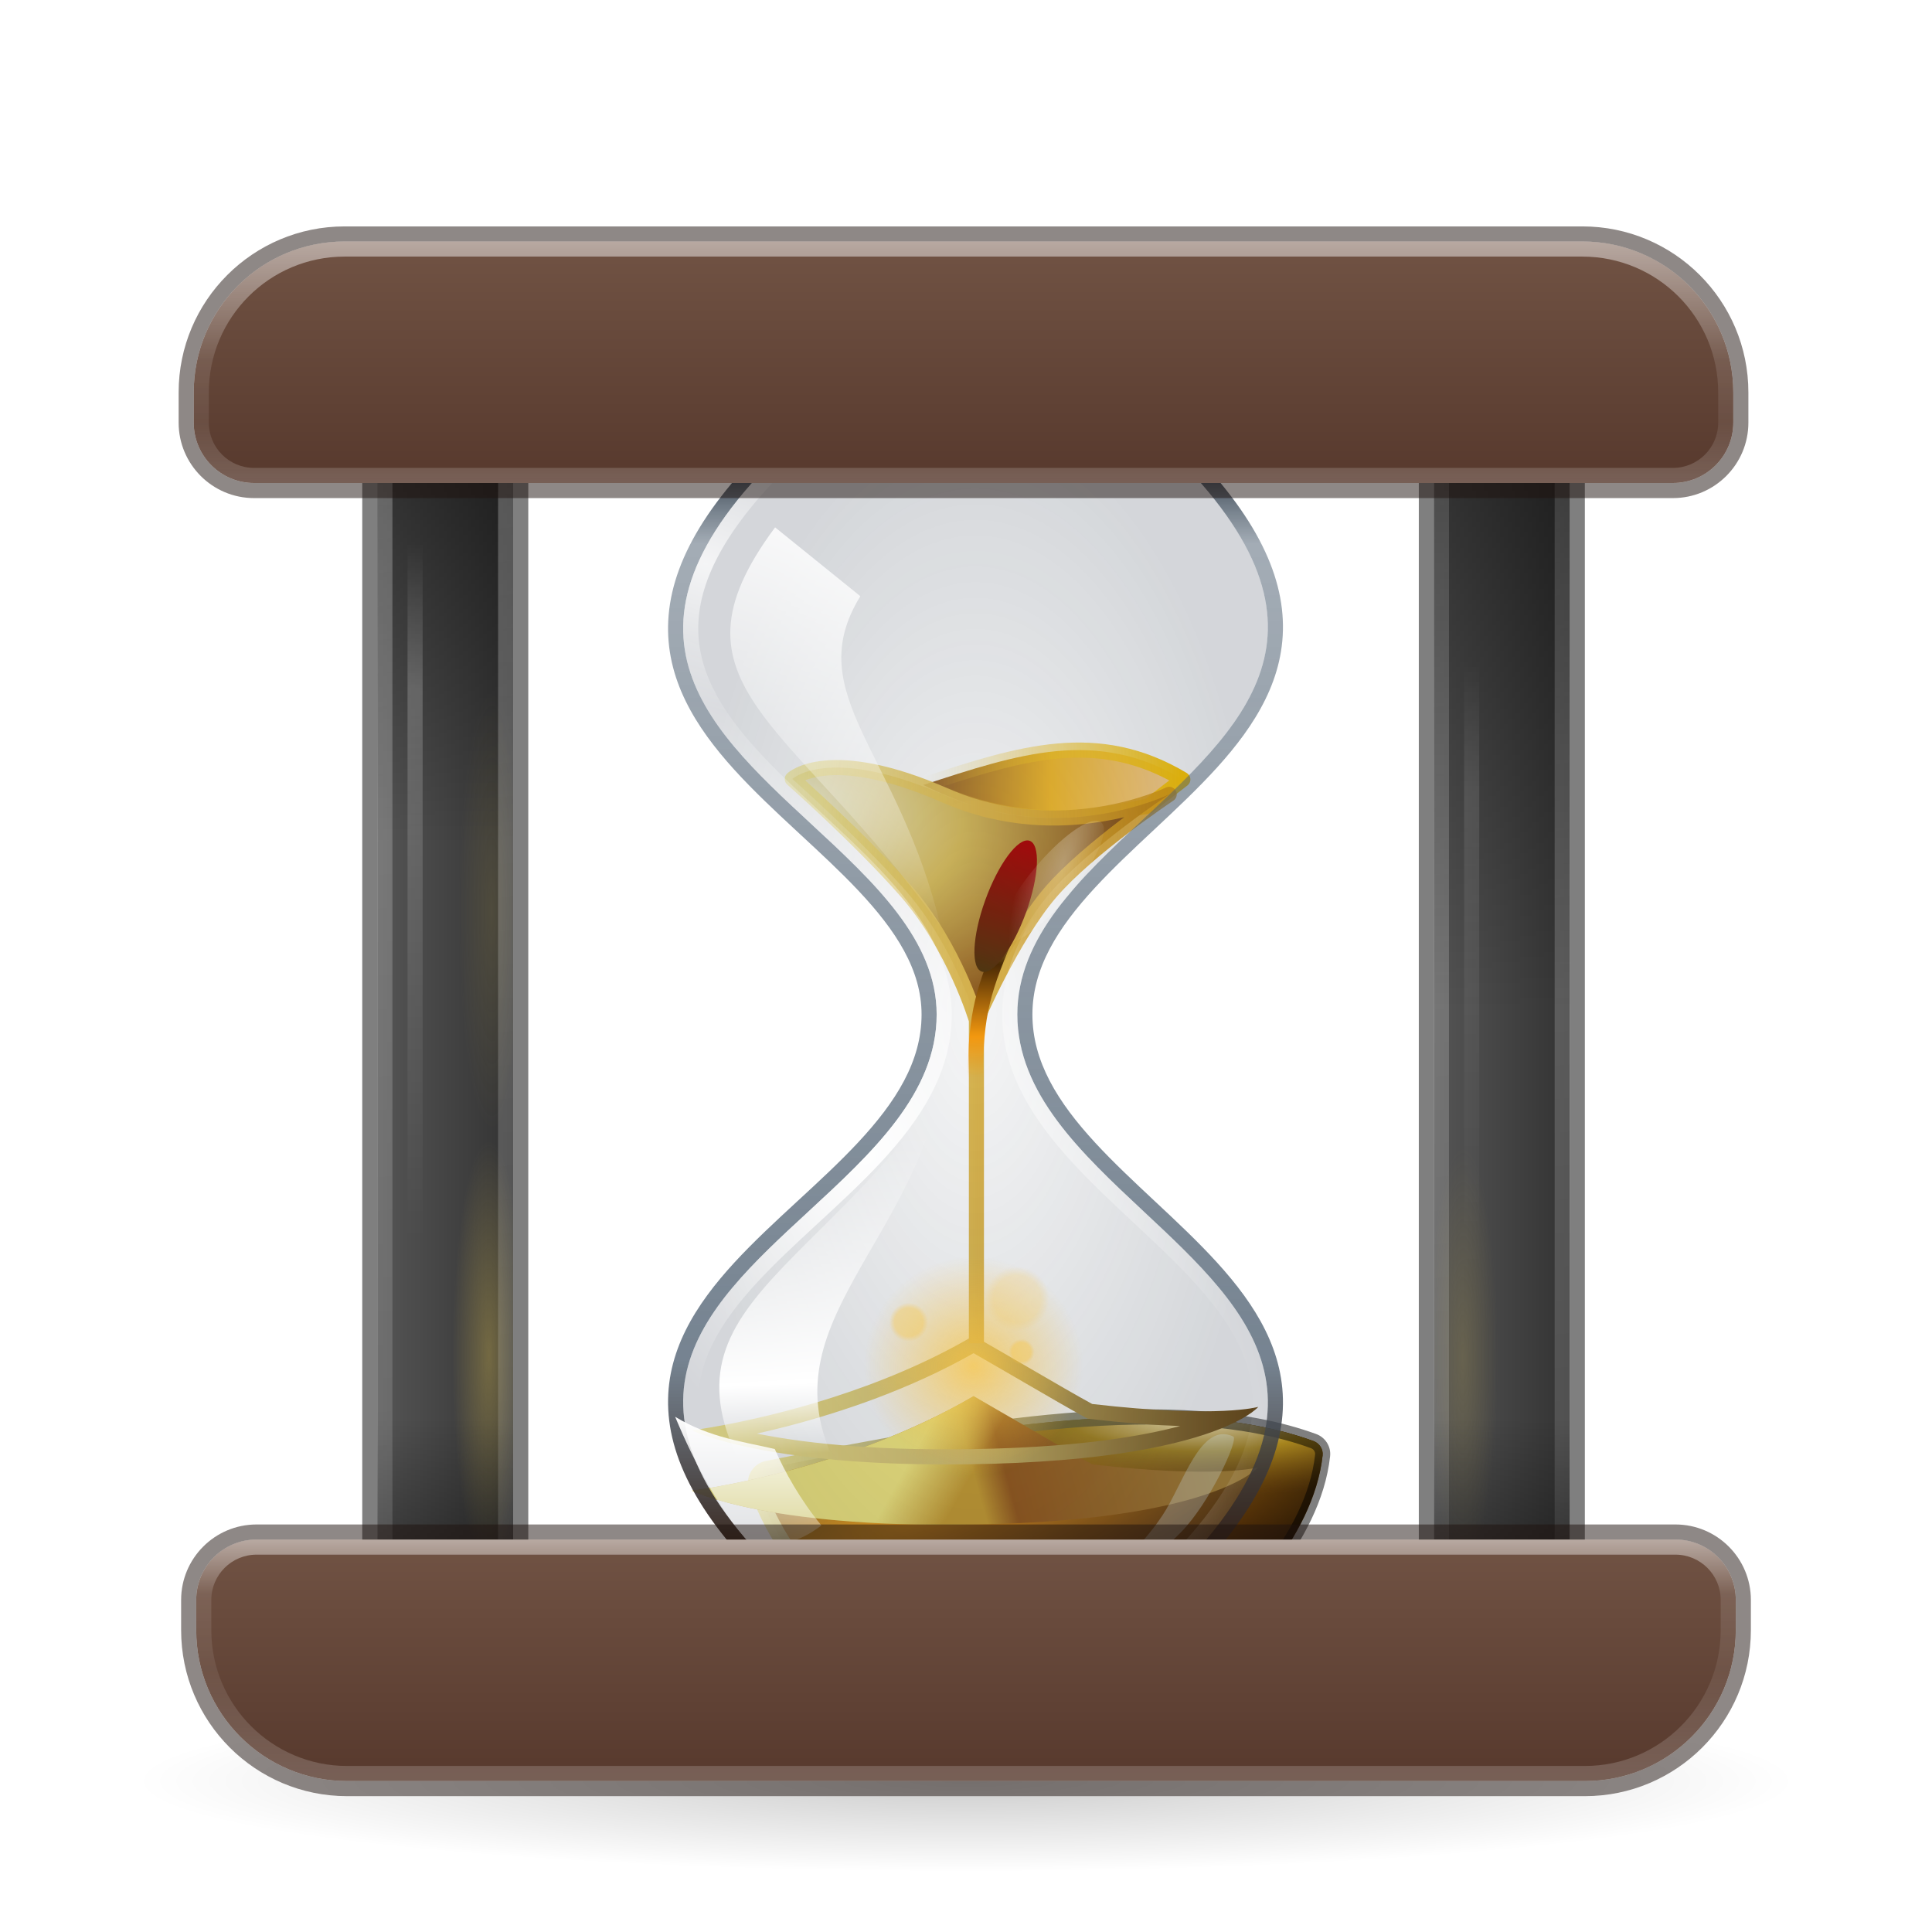 <svg width="128" height="128" viewBox="0 0 128 128" fill="none" xmlns="http://www.w3.org/2000/svg">
<g opacity="0.75" filter="url(#filter0_f_435_21)">
<path d="M72.47 99.349L77.082 101.84C88.15 87.311 76.621 86.066 66.936 72.366C69.703 83.99 79.849 88.971 72.47 99.349Z" fill="url(#paint0_linear_435_21)"/>
<path d="M74.874 41.304L80.569 39.233C83.5 49 76.159 47.702 66.475 61.401C69.242 49.777 76.5 49.5 74.874 41.304Z" fill="url(#paint1_linear_435_21)"/>
</g>
<g filter="url(#filter1_i_435_21)">
<path d="M83.024 92.476C74.018 89.198 60.45 91.533 46.841 94.281C46.267 94.397 45.913 94.981 46.109 95.533C47.347 99.015 49.407 101.563 52.254 104.333C53.796 105.834 54.094 105.889 54.748 106.158C54.876 106.211 55.013 106.24 55.152 106.24H74.568C74.783 106.24 74.993 106.172 75.163 106.041C77.841 103.982 83.019 98.993 83.626 93.427C83.672 93.008 83.419 92.62 83.024 92.476Z" fill="url(#paint2_radial_435_21)"/>
<path d="M83.024 92.476C74.018 89.198 60.45 91.533 46.841 94.281C46.267 94.397 45.913 94.981 46.109 95.533C47.347 99.015 49.407 101.563 52.254 104.333C53.796 105.834 54.094 105.889 54.748 106.158C54.876 106.211 55.013 106.24 55.152 106.24H74.568C74.783 106.24 74.993 106.172 75.163 106.041C77.841 103.982 83.019 98.993 83.626 93.427C83.672 93.008 83.419 92.62 83.024 92.476Z" fill="url(#paint3_radial_435_21)"/>
<path d="M83.024 92.476C74.018 89.198 60.45 91.533 46.841 94.281C46.267 94.397 45.913 94.981 46.109 95.533C47.347 99.015 49.407 101.563 52.254 104.333C53.796 105.834 54.094 105.889 54.748 106.158C54.876 106.211 55.013 106.24 55.152 106.24H74.568C74.783 106.24 74.993 106.172 75.163 106.041C77.841 103.982 83.019 98.993 83.626 93.427C83.672 93.008 83.419 92.62 83.024 92.476Z" fill="url(#paint4_radial_435_21)"/>
</g>
<g filter="url(#filter2_i_435_21)">
<path fill-rule="evenodd" clip-rule="evenodd" d="M66.7 91.617C60.513 92.132 53.744 93.397 46.94 94.771C46.645 94.831 46.492 95.118 46.58 95.366C47.781 98.744 49.78 101.228 52.603 103.975C53.37 104.722 53.803 105.084 54.113 105.293C54.368 105.465 54.54 105.534 54.801 105.64C54.844 105.657 54.889 105.675 54.938 105.695C55.011 105.726 55.084 105.74 55.152 105.74H74.568C74.677 105.74 74.778 105.705 74.858 105.644C76.171 104.635 78.102 102.902 79.776 100.743C81.453 98.578 82.84 96.026 83.129 93.373C83.148 93.192 83.041 93.014 82.853 92.945C78.451 91.344 72.894 91.102 66.7 91.617ZM66.617 90.621C72.861 90.101 78.591 90.33 83.195 92.006C83.798 92.225 84.195 92.824 84.123 93.481C83.805 96.394 82.299 99.119 80.566 101.355C78.829 103.597 76.832 105.388 75.468 106.437C75.207 106.638 74.889 106.74 74.568 106.74H55.152C54.943 106.74 54.741 106.696 54.558 106.62C54.517 106.603 54.475 106.587 54.434 106.57C54.167 106.463 53.901 106.356 53.555 106.123C53.167 105.861 52.681 105.446 51.905 104.692C49.034 101.897 46.913 99.286 45.638 95.701C45.334 94.844 45.888 93.963 46.742 93.791C53.546 92.417 60.366 91.141 66.617 90.621Z" fill="url(#paint5_linear_435_21)"/>
<path fill-rule="evenodd" clip-rule="evenodd" d="M66.7 91.617C60.513 92.132 53.744 93.397 46.94 94.771C46.645 94.831 46.492 95.118 46.58 95.366C47.781 98.744 49.78 101.228 52.603 103.975C53.37 104.722 53.803 105.084 54.113 105.293C54.368 105.465 54.54 105.534 54.801 105.64C54.844 105.657 54.889 105.675 54.938 105.695C55.011 105.726 55.084 105.74 55.152 105.74H74.568C74.677 105.74 74.778 105.705 74.858 105.644C76.171 104.635 78.102 102.902 79.776 100.743C81.453 98.578 82.84 96.026 83.129 93.373C83.148 93.192 83.041 93.014 82.853 92.945C78.451 91.344 72.894 91.102 66.7 91.617ZM66.617 90.621C72.861 90.101 78.591 90.33 83.195 92.006C83.798 92.225 84.195 92.824 84.123 93.481C83.805 96.394 82.299 99.119 80.566 101.355C78.829 103.597 76.832 105.388 75.468 106.437C75.207 106.638 74.889 106.74 74.568 106.74H55.152C54.943 106.74 54.741 106.696 54.558 106.62C54.517 106.603 54.475 106.587 54.434 106.57C54.167 106.463 53.901 106.356 53.555 106.123C53.167 105.861 52.681 105.446 51.905 104.692C49.034 101.897 46.913 99.286 45.638 95.701C45.334 94.844 45.888 93.963 46.742 93.791C53.546 92.417 60.366 91.141 66.617 90.621Z" fill="url(#paint6_linear_435_21)"/>
</g>
<g filter="url(#filter3_d_435_21)">
<path d="M64.5 88.5C56 93.5 45.845 94.761 45.845 94.761C45.845 94.761 51.082 97.407 65.832 96.976C80.582 96.545 83.366 93.209 83.366 93.209C83.366 93.209 80.713 93.984 72.361 93.018C70.5 92 68 90.5 64.5 88.5Z" fill="url(#paint7_linear_435_21)"/>
<path d="M64.5 88.5C56 93.5 45.845 94.761 45.845 94.761C45.845 94.761 51.082 97.407 65.832 96.976C80.582 96.545 83.366 93.209 83.366 93.209C83.366 93.209 80.713 93.984 72.361 93.018C70.5 92 68 90.5 64.5 88.5Z" fill="url(#paint8_linear_435_21)"/>
</g>
<path fill-rule="evenodd" clip-rule="evenodd" d="M72.361 93.018C71.288 92.431 70.003 91.684 68.436 90.773C67.285 90.104 65.982 89.347 64.5 88.5C58.323 92.134 51.272 93.792 47.879 94.428C46.603 94.666 45.845 94.761 45.845 94.761C45.845 94.761 46.45 95.067 47.83 95.454C50.507 96.205 56.098 97.261 65.832 96.976C74.535 96.722 79.073 95.456 81.33 94.461C82.898 93.77 83.366 93.209 83.366 93.209C83.366 93.209 82.728 93.396 81.092 93.472C79.392 93.551 76.617 93.51 72.361 93.018ZM78.189 94.479C76.626 94.428 74.669 94.292 72.246 94.011L72.052 93.989L71.881 93.895C70.8 93.304 69.495 92.545 67.915 91.627C66.896 91.035 65.763 90.376 64.502 89.653C60.283 92.048 55.747 93.557 52.237 94.473C51.493 94.667 50.793 94.835 50.151 94.98C50.263 95.003 50.378 95.025 50.496 95.048C53.568 95.64 58.49 96.19 65.803 95.976C71.702 95.804 75.626 95.163 78.189 94.479Z" fill="url(#paint9_linear_435_21)"/>
<path d="M78.368 51.641C72.657 48.219 67.494 49.939 61.172 52.007C67.778 55.3 72.636 54.056 76.092 53.397L78.368 51.641Z" fill="url(#paint10_linear_435_21)"/>
<path fill-rule="evenodd" clip-rule="evenodd" d="M62.533 52.089C68.023 54.467 72.19 53.651 75.365 53.029C75.54 52.995 75.712 52.961 75.881 52.928L77.467 51.705C72.582 49.097 68.077 50.294 62.533 52.089ZM61.209 51.469C67.412 49.439 72.751 47.693 78.625 51.212C78.767 51.297 78.858 51.446 78.867 51.611C78.877 51.776 78.805 51.936 78.674 52.037L76.397 53.793C76.335 53.841 76.263 53.874 76.185 53.888C75.979 53.928 75.766 53.969 75.548 54.012C72.123 54.684 67.314 55.627 60.949 52.454C60.768 52.364 60.659 52.172 60.674 51.97C60.689 51.768 60.824 51.594 61.017 51.531C61.081 51.511 61.145 51.49 61.209 51.469Z" fill="url(#paint11_linear_435_21)"/>
<path d="M62.641 52.71C54.923 49.321 52.491 51.609 52.491 51.609C52.491 51.609 56.994 55.581 60.021 59.032C63.23 62.691 64.69 67.59 64.69 67.59C64.69 67.59 67.063 62.077 69.596 59.128C72.133 56.172 77.463 52.626 77.463 52.626C77.463 52.626 70.36 56.099 62.641 52.71Z" fill="url(#paint12_radial_435_21)"/>
<path fill-rule="evenodd" clip-rule="evenodd" d="M52.491 51.609L52.16 51.984C52.055 51.891 51.993 51.758 51.991 51.617C51.989 51.476 52.046 51.341 52.148 51.245L52.491 51.609ZM74.479 54.143C74.032 54.249 73.546 54.348 73.027 54.432C70.221 54.888 66.412 54.911 62.44 53.167C58.634 51.496 56.183 51.248 54.718 51.386C54.091 51.445 53.642 51.576 53.34 51.698C53.413 51.764 53.492 51.836 53.578 51.913C54.049 52.342 54.709 52.948 55.464 53.663C56.972 55.091 58.868 56.96 60.397 58.703C62.046 60.583 63.237 62.77 64.014 64.476C64.324 65.156 64.569 65.763 64.752 66.247C65.008 65.704 65.349 65.005 65.75 64.234C66.663 62.481 67.911 60.323 69.216 58.802C70.522 57.282 72.525 55.63 74.178 54.371C74.279 54.294 74.38 54.218 74.479 54.143ZM65.19 67.695V89H64.19V67.666C64.18 67.632 64.165 67.586 64.146 67.528C64.101 67.391 64.034 67.191 63.942 66.938C63.759 66.432 63.481 65.718 63.104 64.891C62.349 63.232 61.205 61.141 59.645 59.362C58.147 57.654 56.277 55.81 54.777 54.389C54.028 53.68 53.373 53.078 52.906 52.654C52.672 52.441 52.485 52.274 52.357 52.159C52.293 52.102 52.243 52.058 52.21 52.028L52.172 51.995L52.16 51.984L52.491 51.609C52.148 51.245 52.149 51.244 52.149 51.244L52.15 51.243L52.152 51.241L52.157 51.237L52.169 51.226C52.179 51.218 52.191 51.207 52.206 51.195C52.235 51.171 52.276 51.141 52.328 51.105C52.431 51.034 52.581 50.944 52.781 50.851C53.183 50.664 53.783 50.47 54.624 50.391C56.306 50.232 58.93 50.534 62.842 52.252C66.589 53.897 70.191 53.879 72.867 53.445C74.204 53.228 75.304 52.908 76.069 52.643C76.451 52.511 76.748 52.392 76.948 52.308C77.049 52.266 77.124 52.232 77.174 52.209C77.199 52.198 77.217 52.189 77.229 52.184L77.241 52.178L77.243 52.177C77.48 52.061 77.766 52.149 77.897 52.377C78.028 52.606 77.959 52.897 77.74 53.042L77.737 53.044L77.726 53.052L77.682 53.081C77.643 53.108 77.585 53.147 77.511 53.197C77.362 53.299 77.146 53.448 76.878 53.636C76.343 54.011 75.602 54.543 74.784 55.166C73.138 56.419 71.207 58.018 69.975 59.454C68.748 60.883 67.543 62.956 66.637 64.696C66.186 65.561 65.814 66.336 65.554 66.894C65.424 67.172 65.323 67.397 65.254 67.551C65.228 67.609 65.207 67.657 65.19 67.695Z" fill="url(#paint13_linear_435_21)"/>
<g filter="url(#filter4_f_435_21)">
<path fill-rule="evenodd" clip-rule="evenodd" d="M64.605 66.266C64.962 64.765 65.555 63.277 66.479 61.197L67.393 61.604C66.472 63.676 65.912 65.093 65.578 66.498C65.245 67.897 65.13 69.306 65.13 71.364H64.13C64.13 69.269 64.246 67.773 64.605 66.266Z" fill="url(#paint14_linear_435_21)"/>
</g>
<g filter="url(#filter5_f_435_21)">
<path d="M67.985 60.434C67.12 62.831 65.812 64.597 65.063 64.378C64.314 64.159 64.409 62.038 65.274 59.642C66.139 57.245 67.447 55.479 68.195 55.698C68.944 55.917 68.85 58.037 67.985 60.434Z" fill="url(#paint15_linear_435_21)"/>
</g>
<g filter="url(#filter6_i_435_21)">
<path d="M67.4 67.212C67.4 53.389 97.766 48.387 76.357 28.748C75.685 28.131 74.72 27.776 73.748 27.776H55.688C54.728 27.776 53.774 28.123 53.103 28.727C31.228 48.383 62.056 53.796 62.056 67.212C62.056 81.229 31.228 86.042 53.103 105.698C53.774 106.301 54.728 106.649 55.688 106.649H73.748C74.72 106.649 75.685 106.293 76.357 105.676C97.766 86.038 67.4 81.223 67.4 67.212Z" fill="url(#paint16_radial_435_21)"/>
</g>
<path fill-rule="evenodd" clip-rule="evenodd" d="M72.545 58.811C70.08 61.48 68.4 64.145 68.4 67.212C68.4 70.33 70.084 73.02 72.546 75.694C73.755 77.007 75.114 78.277 76.502 79.575L76.562 79.631C77.96 80.938 79.386 82.274 80.647 83.662C83.158 86.425 85.172 89.562 84.988 93.399C84.806 97.222 82.46 101.435 77.033 106.413C76.161 107.214 74.949 107.649 73.748 107.649H55.688C54.502 107.649 53.304 107.223 52.434 106.442C46.894 101.463 44.482 97.246 44.275 93.417C44.067 89.57 46.101 86.428 48.64 83.664C49.916 82.275 51.361 80.939 52.778 79.631L52.857 79.558C54.258 78.266 55.63 77 56.85 75.692C59.35 73.015 61.056 70.326 61.056 67.212C61.056 64.259 59.363 61.649 56.854 58.989C55.686 57.751 54.381 56.542 53.043 55.303C52.954 55.221 52.865 55.138 52.776 55.055C51.357 53.74 49.912 52.389 48.636 50.981C46.094 48.176 44.067 44.98 44.275 41.092C44.482 37.219 46.889 32.965 52.434 27.983C53.304 27.201 54.502 26.776 55.688 26.776H73.748C74.949 26.776 76.161 27.211 77.033 28.011C82.461 32.99 84.806 37.216 84.988 41.052C85.171 44.902 83.16 48.056 80.649 50.832C79.388 52.226 77.961 53.566 76.563 54.876L76.445 54.986C75.076 56.267 73.737 57.52 72.545 58.811ZM75.75 54.266C71.584 58.166 67.4 62.082 67.4 67.212C67.4 72.436 71.621 76.381 75.806 80.293C82.846 86.874 89.784 93.36 76.357 105.676C75.685 106.293 74.72 106.649 73.748 106.649H55.688C54.728 106.649 53.774 106.301 53.103 105.698C39.373 93.36 46.407 86.87 53.548 80.281C57.783 76.374 62.056 72.431 62.056 67.212C62.056 62.289 57.905 58.443 53.729 54.575C46.528 47.904 39.256 41.169 53.103 28.727C53.774 28.123 54.728 27.776 55.688 27.776H73.748C74.72 27.776 75.685 28.131 76.357 28.748C89.82 41.097 82.809 47.659 75.75 54.266Z" fill="url(#paint17_linear_435_21)"/>
<path fill-rule="evenodd" clip-rule="evenodd" d="M82.991 41.147C82.845 38.09 80.958 34.325 75.681 29.485L76.354 28.752L75.681 29.485C75.209 29.052 74.492 28.776 73.748 28.776H55.688C54.954 28.776 54.244 29.046 53.771 29.47C48.379 34.316 46.437 38.11 46.272 41.199C46.108 44.274 47.687 46.955 50.118 49.638C51.328 50.973 52.711 52.268 54.136 53.589C54.228 53.675 54.322 53.761 54.415 53.847C55.74 55.075 57.092 56.327 58.309 57.617C60.896 60.359 63.056 63.457 63.056 67.212C63.056 71.106 60.91 74.275 58.312 77.057C57.04 78.42 55.62 79.73 54.237 81.005L54.134 81.101C52.707 82.418 51.324 83.699 50.113 85.017C47.68 87.665 46.108 90.288 46.272 93.309C46.437 96.349 48.375 100.105 53.771 104.954C54.244 105.379 54.954 105.649 55.688 105.649H73.748C74.492 105.649 75.209 105.373 75.681 104.939C80.959 100.098 82.845 96.346 82.991 93.304C83.135 90.278 81.571 87.653 79.167 85.007C77.97 83.689 76.604 82.408 75.196 81.092L75.111 81.012C73.741 79.732 72.335 78.417 71.075 77.049C68.513 74.266 66.4 71.1 66.4 67.212C66.4 63.368 68.516 60.224 71.076 57.454C72.319 56.108 73.704 54.811 75.056 53.546L75.196 53.415C76.603 52.098 77.969 50.813 79.165 49.49C81.569 46.833 83.135 44.19 82.991 41.147ZM75.75 54.266C71.584 58.166 67.4 62.082 67.4 67.212C67.4 72.436 71.621 76.381 75.806 80.293C82.846 86.874 89.784 93.36 76.357 105.676C75.685 106.293 74.72 106.649 73.748 106.649H55.688C54.728 106.649 53.774 106.301 53.103 105.698C39.373 93.36 46.407 86.87 53.547 80.281C57.783 76.374 62.056 72.431 62.056 67.212C62.056 62.289 57.905 58.443 53.729 54.575C46.527 47.904 39.256 41.169 53.103 28.727C53.774 28.123 54.728 27.776 55.688 27.776H73.748C74.72 27.776 75.685 28.131 76.357 28.748C89.82 41.097 82.809 47.659 75.75 54.266Z" fill="url(#paint18_radial_435_21)"/>
<path fill-rule="evenodd" clip-rule="evenodd" d="M82.991 41.147C82.845 38.09 80.958 34.325 75.681 29.485L76.354 28.752L75.681 29.485C75.209 29.052 74.492 28.776 73.748 28.776H55.688C54.954 28.776 54.244 29.046 53.771 29.47C48.379 34.316 46.437 38.11 46.272 41.199C46.108 44.274 47.687 46.955 50.118 49.638C51.328 50.973 52.711 52.268 54.136 53.589C54.228 53.675 54.322 53.761 54.415 53.847C55.74 55.075 57.092 56.327 58.309 57.617C60.896 60.359 63.056 63.457 63.056 67.212C63.056 71.106 60.91 74.275 58.312 77.057C57.04 78.42 55.62 79.73 54.237 81.005L54.134 81.101C52.707 82.418 51.324 83.699 50.113 85.017C47.68 87.665 46.108 90.288 46.272 93.309C46.437 96.349 48.375 100.105 53.771 104.954C54.244 105.379 54.954 105.649 55.688 105.649H73.748C74.492 105.649 75.209 105.373 75.681 104.939C80.959 100.098 82.845 96.346 82.991 93.304C83.135 90.278 81.571 87.653 79.167 85.007C77.97 83.689 76.604 82.408 75.196 81.092L75.111 81.012C73.741 79.732 72.335 78.417 71.075 77.049C68.513 74.266 66.4 71.1 66.4 67.212C66.4 63.368 68.516 60.224 71.076 57.454C72.319 56.108 73.704 54.811 75.056 53.546L75.196 53.415C76.603 52.098 77.969 50.813 79.165 49.49C81.569 46.833 83.135 44.19 82.991 41.147ZM75.75 54.266C71.584 58.166 67.4 62.082 67.4 67.212C67.4 72.436 71.621 76.381 75.806 80.293C82.846 86.874 89.784 93.36 76.357 105.676C75.685 106.293 74.72 106.649 73.748 106.649H55.688C54.728 106.649 53.774 106.301 53.103 105.698C39.373 93.36 46.407 86.87 53.547 80.281C57.783 76.374 62.056 72.431 62.056 67.212C62.056 62.289 57.905 58.443 53.729 54.575C46.527 47.904 39.256 41.169 53.103 28.727C53.774 28.123 54.728 27.776 55.688 27.776H73.748C74.72 27.776 75.685 28.131 76.357 28.748C89.82 41.097 82.809 47.659 75.75 54.266Z" fill="url(#paint19_radial_435_21)"/>
<path d="M57 39.5L51.353 34.939C43.5 45.5 52.639 47.702 62.324 61.401C59.557 49.777 53 46 57 39.5Z" fill="url(#paint20_linear_435_21)"/>
<path d="M56.79 99.349L52.178 101.84C41.11 87.311 52.639 86.065 62.324 72.366C59.557 83.99 49.411 88.971 56.79 99.349Z" fill="url(#paint21_linear_435_21)"/>
<g filter="url(#filter7_f_435_21)">
<path d="M78.253 101.504C76.365 103.434 73.455 105.426 73.124 105.164C72.794 104.902 75.415 102.815 77.009 100.41C78.409 98.298 79.537 94.145 81.719 95.177C82.049 95.439 80.141 99.573 78.253 101.504Z" fill="#CDE8FD" fill-opacity="0.25"/>
</g>
<g filter="url(#filter8_f_435_21)">
<path d="M51.332 96.003C49.338 95.525 47.066 95.279 44.731 93.866C46.014 96.953 47.731 100.172 49.708 102.274C51.481 102.501 52.821 102.274 54.422 101.066C53.027 99.375 51.986 97.505 51.332 96.003Z" fill="url(#paint22_linear_435_21)"/>
</g>
<g filter="url(#filter9_f_435_21)">
<path d="M70.862 59.236C69.06 61.435 67.06 62.86 66.395 62.418C65.729 61.977 66.651 59.836 68.453 57.636C70.255 55.437 72.255 54.013 72.921 54.454C73.586 54.896 72.664 57.037 70.862 59.236Z" fill="url(#paint23_radial_435_21)" fill-opacity="0.3"/>
</g>
<path d="M73 90.5C73 95.194 69.194 99 64.5 99C59.806 99 56 95.194 56 90.5C56 85.806 59.806 82 64.5 82C69.194 82 73 85.806 73 90.5Z" fill="url(#paint24_radial_435_21)"/>
<path opacity="0.5" d="M61.704 87.595C61.704 88.423 61.032 89.095 60.204 89.095C59.375 89.095 58.704 88.423 58.704 87.595C58.704 86.766 59.375 86.095 60.204 86.095C61.032 86.095 61.704 86.766 61.704 87.595Z" fill="url(#paint25_radial_435_21)"/>
<path opacity="0.5" d="M68.678 89.569C68.678 90.122 68.23 90.569 67.678 90.569C67.126 90.569 66.678 90.122 66.678 89.569C66.678 89.017 67.126 88.569 67.678 88.569C68.23 88.569 68.678 89.017 68.678 89.569Z" fill="url(#paint26_radial_435_21)"/>
<path opacity="0.25" d="M69.889 86.051C69.889 87.431 68.77 88.551 67.389 88.551C66.008 88.551 64.889 87.431 64.889 86.051C64.889 84.67 66.008 83.551 67.389 83.551C68.77 83.551 69.889 84.67 69.889 86.051Z" fill="url(#paint27_radial_435_21)"/>
<path opacity="0.2" d="M119 118C118.998 119.591 113.202 121.117 102.888 122.242C92.573 123.367 78.585 123.999 64 123.999C49.415 123.999 35.427 123.367 25.112 122.242C14.798 121.117 9.002 119.591 9 118C8.999 117.212 10.421 116.432 13.184 115.704C15.947 114.975 19.998 114.314 25.106 113.757C30.213 113.199 36.277 112.757 42.95 112.456C49.624 112.154 56.776 111.999 64 111.999C71.224 111.999 78.376 112.154 85.05 112.456C91.723 112.757 97.787 113.199 102.894 113.757C108.002 114.314 112.053 114.975 114.816 115.704C117.58 116.432 119.001 117.212 119 118Z" fill="url(#paint28_radial_435_21)"/>
<path d="M34 32H25V102H34V32Z" fill="url(#paint29_linear_435_21)"/>
<path d="M34 32H25V102H34V32Z" fill="url(#paint30_radial_435_21)" fill-opacity="0.4"/>
<path d="M34 32H25V102H34V32Z" fill="url(#paint31_radial_435_21)" fill-opacity="0.15"/>
<path fill-rule="evenodd" clip-rule="evenodd" d="M35 31H24V103H35V31ZM34 32V102H25V32H34Z" fill="black" fill-opacity="0.5"/>
<path d="M34 32H25V56H34V32Z" fill="url(#paint32_linear_435_21)"/>
<path d="M25 102H34V94H25V102Z" fill="url(#paint33_linear_435_21)"/>
<path opacity="0.2" fill-rule="evenodd" clip-rule="evenodd" d="M27 82L27 36H28L28 82H27Z" fill="url(#paint34_linear_435_21)"/>
<path opacity="0.25" fill-rule="evenodd" clip-rule="evenodd" d="M33 32H26V102H33V32ZM25 31V103H34V31H25Z" fill="url(#paint35_linear_435_21)"/>
<path d="M104 32H95V102H104V32Z" fill="url(#paint36_linear_435_21)"/>
<path d="M104 32H95V102H104V32Z" fill="url(#paint37_radial_435_21)" fill-opacity="0.2"/>
<path fill-rule="evenodd" clip-rule="evenodd" d="M105 31H94V103H105V31ZM104 32V102H95V32H104Z" fill="black" fill-opacity="0.5"/>
<path opacity="0.25" fill-rule="evenodd" clip-rule="evenodd" d="M103 32H96V102H103V32ZM95 31V103H104V31H95Z" fill="url(#paint38_linear_435_21)"/>
<path d="M95 102H104V94H95V102Z" fill="url(#paint39_linear_435_21)"/>
<path d="M104 32H95V67H104V32Z" fill="url(#paint40_linear_435_21)"/>
<path opacity="0.1" fill-rule="evenodd" clip-rule="evenodd" d="M97 84L97 44L98 44L98 84L97 84Z" fill="url(#paint41_linear_435_21)"/>
<path d="M12.835 26C12.835 20.477 17.312 16 22.835 16H104.835C110.358 16 114.835 20.477 114.835 26V28C114.835 30.209 113.044 32 110.835 32H16.835C14.626 32 12.835 30.209 12.835 28V26Z" fill="url(#paint42_linear_435_21)"/>
<path fill-rule="evenodd" clip-rule="evenodd" d="M22.835 15H104.835C110.91 15 115.835 19.925 115.835 26V28C115.835 30.761 113.597 33 110.835 33H16.835C14.074 33 11.835 30.761 11.835 28V26C11.835 19.925 16.76 15 22.835 15ZM22.835 16C17.312 16 12.835 20.477 12.835 26V28C12.835 30.209 14.626 32 16.835 32H110.835C113.044 32 114.835 30.209 114.835 28V26C114.835 20.477 110.358 16 104.835 16H22.835Z" fill="#1F120E" fill-opacity="0.5"/>
<path opacity="0.5" fill-rule="evenodd" clip-rule="evenodd" d="M104.835 17H22.835C17.865 17 13.835 21.029 13.835 26V28C13.835 29.657 15.178 31 16.835 31H110.835C112.492 31 113.835 29.657 113.835 28V26C113.835 21.029 109.806 17 104.835 17ZM22.835 16C17.312 16 12.835 20.477 12.835 26V28C12.835 30.209 14.626 32 16.835 32H110.835C113.044 32 114.835 30.209 114.835 28V26C114.835 20.477 110.358 16 104.835 16H22.835Z" fill="url(#paint43_linear_435_21)"/>
<path d="M13 108C13 113.523 17.477 118 23 118H105C110.523 118 115 113.523 115 108V106C115 103.791 113.209 102 111 102H17C14.791 102 13 103.791 13 106V108Z" fill="url(#paint44_linear_435_21)"/>
<path fill-rule="evenodd" clip-rule="evenodd" d="M23 119H105C111.075 119 116 114.075 116 108V106C116 103.239 113.761 101 111 101H17C14.239 101 12 103.239 12 106V108C12 114.075 16.925 119 23 119ZM23 118C17.477 118 13 113.523 13 108V106C13 103.791 14.791 102 17 102H111C113.209 102 115 103.791 115 106V108C115 113.523 110.523 118 105 118H23Z" fill="#1F120E" fill-opacity="0.5"/>
<path opacity="0.5" fill-rule="evenodd" clip-rule="evenodd" d="M105 117H23C18.029 117 14 112.971 14 108V106C14 104.343 15.343 103 17 103H111C112.657 103 114 104.343 114 106V108C114 112.971 109.971 117 105 117ZM23 118C17.477 118 13 113.523 13 108V106C13 103.791 14.791 102 17 102H111C113.209 102 115 103.791 115 106V108C115 113.523 110.523 118 105 118H23Z" fill="url(#paint45_linear_435_21)"/>
<defs>
<filter id="filter0_f_435_21" x="63.475" y="36.233" width="21.131" height="68.607" filterUnits="userSpaceOnUse" color-interpolation-filters="sRGB">
<feFlood flood-opacity="0" result="BackgroundImageFix"/>
<feBlend mode="normal" in="SourceGraphic" in2="BackgroundImageFix" result="shape"/>
<feGaussianBlur stdDeviation="1.5" result="effect1_foregroundBlur_435_21"/>
</filter>
<filter id="filter1_i_435_21" x="46.055" y="90.874" width="41.577" height="18.366" filterUnits="userSpaceOnUse" color-interpolation-filters="sRGB">
<feFlood flood-opacity="0" result="BackgroundImageFix"/>
<feBlend mode="normal" in="SourceGraphic" in2="BackgroundImageFix" result="shape"/>
<feColorMatrix in="SourceAlpha" type="matrix" values="0 0 0 0 0 0 0 0 0 0 0 0 0 0 0 0 0 0 127 0" result="hardAlpha"/>
<feOffset dx="4" dy="3"/>
<feGaussianBlur stdDeviation="2"/>
<feComposite in2="hardAlpha" operator="arithmetic" k2="-1" k3="1"/>
<feColorMatrix type="matrix" values="0 0 0 0 0.863 0 0 0 0 0.668 0 0 0 0 0.291 0 0 0 1 0"/>
<feBlend mode="normal" in2="shape" result="effect1_innerShadow_435_21"/>
</filter>
<filter id="filter2_i_435_21" x="45.554" y="90.374" width="42.578" height="19.366" filterUnits="userSpaceOnUse" color-interpolation-filters="sRGB">
<feFlood flood-opacity="0" result="BackgroundImageFix"/>
<feBlend mode="normal" in="SourceGraphic" in2="BackgroundImageFix" result="shape"/>
<feColorMatrix in="SourceAlpha" type="matrix" values="0 0 0 0 0 0 0 0 0 0 0 0 0 0 0 0 0 0 127 0" result="hardAlpha"/>
<feOffset dx="4" dy="3"/>
<feGaussianBlur stdDeviation="2"/>
<feComposite in2="hardAlpha" operator="arithmetic" k2="-1" k3="1"/>
<feColorMatrix type="matrix" values="0 0 0 0 0.863 0 0 0 0 0.668 0 0 0 0 0.291 0 0 0 1 0"/>
<feBlend mode="normal" in2="shape" result="effect1_innerShadow_435_21"/>
</filter>
<filter id="filter3_d_435_21" x="41.845" y="88.5" width="45.521" height="16.523" filterUnits="userSpaceOnUse" color-interpolation-filters="sRGB">
<feFlood flood-opacity="0" result="BackgroundImageFix"/>
<feColorMatrix in="SourceAlpha" type="matrix" values="0 0 0 0 0 0 0 0 0 0 0 0 0 0 0 0 0 0 127 0" result="hardAlpha"/>
<feOffset dy="4"/>
<feGaussianBlur stdDeviation="2"/>
<feComposite in2="hardAlpha" operator="out"/>
<feColorMatrix type="matrix" values="0 0 0 0 0 0 0 0 0 0 0 0 0 0 0 0 0 0 0.25 0"/>
<feBlend mode="normal" in2="BackgroundImageFix" result="effect1_dropShadow_435_21"/>
<feBlend mode="normal" in="SourceGraphic" in2="effect1_dropShadow_435_21" result="shape"/>
</filter>
<filter id="filter4_f_435_21" x="63.13" y="60.197" width="5.263" height="12.166" filterUnits="userSpaceOnUse" color-interpolation-filters="sRGB">
<feFlood flood-opacity="0" result="BackgroundImageFix"/>
<feBlend mode="normal" in="SourceGraphic" in2="BackgroundImageFix" result="shape"/>
<feGaussianBlur stdDeviation="0.5" result="effect1_foregroundBlur_435_21"/>
</filter>
<filter id="filter5_f_435_21" x="60.558" y="51.68" width="12.143" height="16.716" filterUnits="userSpaceOnUse" color-interpolation-filters="sRGB">
<feFlood flood-opacity="0" result="BackgroundImageFix"/>
<feBlend mode="normal" in="SourceGraphic" in2="BackgroundImageFix" result="shape"/>
<feGaussianBlur stdDeviation="2" result="effect1_foregroundBlur_435_21"/>
</filter>
<filter id="filter6_i_435_21" x="45.26" y="27.776" width="38.739" height="78.873" filterUnits="userSpaceOnUse" color-interpolation-filters="sRGB">
<feFlood flood-opacity="0" result="BackgroundImageFix"/>
<feBlend mode="normal" in="SourceGraphic" in2="BackgroundImageFix" result="shape"/>
<feColorMatrix in="SourceAlpha" type="matrix" values="0 0 0 0 0 0 0 0 0 0 0 0 0 0 0 0 0 0 127 0" result="hardAlpha"/>
<feOffset/>
<feGaussianBlur stdDeviation="2"/>
<feComposite in2="hardAlpha" operator="arithmetic" k2="-1" k3="1"/>
<feColorMatrix type="matrix" values="0 0 0 0 0.282 0 0 0 0 0.353 0 0 0 0 0.424 0 0 0 1 0"/>
<feBlend mode="normal" in2="shape" result="effect1_innerShadow_435_21"/>
</filter>
<filter id="filter7_f_435_21" x="70.096" y="92.015" width="14.66" height="16.173" filterUnits="userSpaceOnUse" color-interpolation-filters="sRGB">
<feFlood flood-opacity="0" result="BackgroundImageFix"/>
<feBlend mode="normal" in="SourceGraphic" in2="BackgroundImageFix" result="shape"/>
<feGaussianBlur stdDeviation="1.5" result="effect1_foregroundBlur_435_21"/>
</filter>
<filter id="filter8_f_435_21" x="40.731" y="89.866" width="17.691" height="16.486" filterUnits="userSpaceOnUse" color-interpolation-filters="sRGB">
<feFlood flood-opacity="0" result="BackgroundImageFix"/>
<feBlend mode="normal" in="SourceGraphic" in2="BackgroundImageFix" result="shape"/>
<feGaussianBlur stdDeviation="2" result="effect1_foregroundBlur_435_21"/>
</filter>
<filter id="filter9_f_435_21" x="65.178" y="53.374" width="8.959" height="10.125" filterUnits="userSpaceOnUse" color-interpolation-filters="sRGB">
<feFlood flood-opacity="0" result="BackgroundImageFix"/>
<feBlend mode="normal" in="SourceGraphic" in2="BackgroundImageFix" result="shape"/>
<feGaussianBlur stdDeviation="0.5" result="effect1_foregroundBlur_435_21"/>
</filter>
<linearGradient id="paint0_linear_435_21" x1="80.038" y1="101.143" x2="73.093" y2="74.069" gradientUnits="userSpaceOnUse">
<stop offset="0.16" stop-color="white" stop-opacity="0"/>
<stop offset="0.631" stop-color="white" stop-opacity="0.75"/>
<stop offset="0.726" stop-color="white" stop-opacity="0"/>
</linearGradient>
<linearGradient id="paint1_linear_435_21" x1="74.5" y1="42" x2="73.978" y2="55.89" gradientUnits="userSpaceOnUse">
<stop stop-color="white"/>
<stop offset="1" stop-color="white" stop-opacity="0"/>
</linearGradient>
<radialGradient id="paint2_radial_435_21" cx="0" cy="0" r="1" gradientUnits="userSpaceOnUse" gradientTransform="translate(76.16 101.252) rotate(83.444) scale(12.118 37.527)">
<stop stop-color="#C66912"/>
<stop offset="0.76" stop-color="#FFA91C"/>
<stop offset="1" stop-color="#FFB728"/>
</radialGradient>
<radialGradient id="paint3_radial_435_21" cx="0" cy="0" r="1" gradientUnits="userSpaceOnUse" gradientTransform="translate(56.462 97.922) rotate(76.836) scale(13.485 40.5)">
<stop stop-opacity="0"/>
<stop offset="1"/>
</radialGradient>
<radialGradient id="paint4_radial_435_21" cx="0" cy="0" r="1" gradientUnits="userSpaceOnUse" gradientTransform="translate(75.324 91.059) rotate(90) scale(5.064 20.53)">
<stop stop-color="#FFEEBB"/>
<stop offset="0.41" stop-color="#A7851E"/>
<stop offset="1" stop-color="#67440F" stop-opacity="0"/>
</radialGradient>
<linearGradient id="paint5_linear_435_21" x1="80.772" y1="100.422" x2="46.532" y2="92.307" gradientUnits="userSpaceOnUse">
<stop offset="0.086" stop-opacity="0.5"/>
<stop offset="0.85" stop-color="#D5CB7C" stop-opacity="0.918"/>
<stop offset="1" stop-color="#FFF394"/>
</linearGradient>
<linearGradient id="paint6_linear_435_21" x1="64.861" y1="98.347" x2="64.861" y2="105.819" gradientUnits="userSpaceOnUse">
<stop stop-opacity="0"/>
<stop offset="1" stop-color="#1E1203"/>
</linearGradient>
<linearGradient id="paint7_linear_435_21" x1="79" y1="86.5" x2="49" y2="94.5" gradientUnits="userSpaceOnUse">
<stop stop-color="#A98130"/>
<stop offset="0.443" stop-color="#975818"/>
<stop offset="0.51" stop-color="#CA9D2E"/>
</linearGradient>
<linearGradient id="paint8_linear_435_21" x1="64.5" y1="93.5" x2="61" y2="91.5" gradientUnits="userSpaceOnUse">
<stop stop-color="#F9ED7F" stop-opacity="0"/>
<stop offset="1" stop-color="#F9ED7F"/>
</linearGradient>
<linearGradient id="paint9_linear_435_21" x1="45.59" y1="93.299" x2="84.121" y2="93.299" gradientUnits="userSpaceOnUse">
<stop stop-color="#FFF394"/>
<stop offset="0.47" stop-color="#D5BF6D"/>
<stop offset="1" stop-color="#63400B"/>
</linearGradient>
<linearGradient id="paint10_linear_435_21" x1="61.172" y1="51.94" x2="78.368" y2="51.94" gradientUnits="userSpaceOnUse">
<stop stop-color="#8F5D2E"/>
<stop offset="0.495" stop-color="#F3BB2C"/>
<stop offset="1" stop-color="#FFD397"/>
</linearGradient>
<linearGradient id="paint11_linear_435_21" x1="61.172" y1="51.94" x2="78.368" y2="51.94" gradientUnits="userSpaceOnUse">
<stop stop-color="#F0C940" stop-opacity="0"/>
<stop offset="1" stop-color="#FFC700"/>
</linearGradient>
<radialGradient id="paint12_radial_435_21" cx="0" cy="0" r="1" gradientUnits="userSpaceOnUse" gradientTransform="translate(52 53.5) rotate(7.275) scale(23.691 15.447)">
<stop stop-color="#FBFBE2"/>
<stop offset="0.5" stop-color="#D6BB5B"/>
<stop offset="1" stop-color="#824812"/>
</radialGradient>
<linearGradient id="paint13_linear_435_21" x1="49.411" y1="75.1" x2="79.849" y2="75.1" gradientUnits="userSpaceOnUse">
<stop stop-color="#FFF890" stop-opacity="0.5"/>
<stop offset="0.5" stop-color="#DFB84D"/>
<stop offset="1" stop-color="#D88F00" stop-opacity="0.75"/>
</linearGradient>
<linearGradient id="paint14_linear_435_21" x1="65.783" y1="61.401" x2="65.783" y2="71.364" gradientUnits="userSpaceOnUse">
<stop stop-color="#4D2900" stop-opacity="0"/>
<stop offset="0.25" stop-color="#4D2900"/>
<stop offset="0.73" stop-color="#FF9E0C"/>
<stop offset="1" stop-color="#FF9E0C" stop-opacity="0"/>
</linearGradient>
<linearGradient id="paint15_linear_435_21" x1="68.195" y1="55.698" x2="65.611" y2="64.538" gradientUnits="userSpaceOnUse">
<stop stop-color="#AF0606"/>
<stop offset="1" stop-color="#51360E"/>
</linearGradient>
<radialGradient id="paint16_radial_435_21" cx="0" cy="0" r="1" gradientUnits="userSpaceOnUse" gradientTransform="translate(64.63 67.212) rotate(90) scale(39.437 19.37)">
<stop stop-color="#273445" stop-opacity="0.05"/>
<stop offset="1" stop-color="#273445" stop-opacity="0.2"/>
</radialGradient>
<linearGradient id="paint17_linear_435_21" x1="64.63" y1="106.649" x2="64.63" y2="27.776" gradientUnits="userSpaceOnUse">
<stop offset="0.03" stop-color="#301A0D"/>
<stop offset="0.21" stop-color="#485A6C" stop-opacity="0.75"/>
<stop offset="0.895" stop-color="#485A6C" stop-opacity="0.5"/>
<stop offset="0.97" stop-color="#212C38"/>
</linearGradient>
<radialGradient id="paint18_radial_435_21" cx="0" cy="0" r="1" gradientUnits="userSpaceOnUse" gradientTransform="translate(46.644 37.323) rotate(17.907) scale(18.902 9.197)">
<stop stop-color="white" stop-opacity="0.75"/>
<stop offset="1" stop-color="white" stop-opacity="0"/>
</radialGradient>
<radialGradient id="paint19_radial_435_21" cx="0" cy="0" r="1" gradientUnits="userSpaceOnUse" gradientTransform="translate(56.329 75.1) rotate(54.352) scale(40.357 18.544)">
<stop stop-color="white"/>
<stop offset="1" stop-color="white" stop-opacity="0"/>
</radialGradient>
<linearGradient id="paint20_linear_435_21" x1="54.989" y1="31.927" x2="44.971" y2="60.102" gradientUnits="userSpaceOnUse">
<stop stop-color="white"/>
<stop offset="0.875" stop-color="white" stop-opacity="0"/>
</linearGradient>
<linearGradient id="paint21_linear_435_21" x1="54.989" y1="101.84" x2="53.571" y2="67.693" gradientUnits="userSpaceOnUse">
<stop offset="0.164" stop-color="white" stop-opacity="0"/>
<stop offset="0.301" stop-color="white"/>
<stop offset="0.775" stop-color="white" stop-opacity="0"/>
</linearGradient>
<linearGradient id="paint22_linear_435_21" x1="49.576" y1="93.866" x2="49.576" y2="102.352" gradientUnits="userSpaceOnUse">
<stop stop-color="white"/>
<stop offset="1" stop-color="white" stop-opacity="0.25"/>
</linearGradient>
<radialGradient id="paint23_radial_435_21" cx="0" cy="0" r="1" gradientUnits="userSpaceOnUse" gradientTransform="translate(70.401 57.33) rotate(109.404) scale(8.076 2.517)">
<stop stop-color="white"/>
<stop offset="1" stop-color="white" stop-opacity="0"/>
</radialGradient>
<radialGradient id="paint24_radial_435_21" cx="0" cy="0" r="1" gradientUnits="userSpaceOnUse" gradientTransform="translate(64.5 90.5) rotate(90) scale(8.5)">
<stop stop-color="#F9C440" stop-opacity="0.75"/>
<stop offset="0.855" stop-color="#F0BE43" stop-opacity="0"/>
</radialGradient>
<radialGradient id="paint25_radial_435_21" cx="0" cy="0" r="1" gradientUnits="userSpaceOnUse" gradientTransform="translate(60.204 87.595) rotate(90) scale(1.5)">
<stop offset="0.625" stop-color="#F9C440" stop-opacity="0.75"/>
<stop offset="0.855" stop-color="#F0BE43" stop-opacity="0"/>
</radialGradient>
<radialGradient id="paint26_radial_435_21" cx="0" cy="0" r="1" gradientUnits="userSpaceOnUse" gradientTransform="translate(67.678 89.569) rotate(90)">
<stop offset="0.625" stop-color="#F9C440" stop-opacity="0.75"/>
<stop offset="0.855" stop-color="#F0BE43" stop-opacity="0"/>
</radialGradient>
<radialGradient id="paint27_radial_435_21" cx="0" cy="0" r="1" gradientUnits="userSpaceOnUse" gradientTransform="translate(67.389 86.051) rotate(90) scale(2.5)">
<stop offset="0.625" stop-color="#F9C440" stop-opacity="0.75"/>
<stop offset="0.855" stop-color="#F0BE43" stop-opacity="0"/>
</radialGradient>
<radialGradient id="paint28_radial_435_21" cx="0" cy="0" r="1" gradientUnits="userSpaceOnUse" gradientTransform="translate(64 118) scale(55 6)">
<stop/>
<stop offset="1" stop-opacity="0"/>
</radialGradient>
<linearGradient id="paint29_linear_435_21" x1="34" y1="67" x2="25" y2="67" gradientUnits="userSpaceOnUse">
<stop stop-color="#333333"/>
<stop offset="1" stop-color="#555555"/>
</linearGradient>
<radialGradient id="paint30_radial_435_21" cx="0" cy="0" r="1" gradientUnits="userSpaceOnUse" gradientTransform="translate(32.388 89.813) rotate(90) scale(14.227 2.424)">
<stop stop-color="#CBB151"/>
<stop offset="1" stop-color="#CBB151" stop-opacity="0"/>
</radialGradient>
<radialGradient id="paint31_radial_435_21" cx="0" cy="0" r="1" gradientUnits="userSpaceOnUse" gradientTransform="translate(32.594 60.35) rotate(90) scale(14.542 2.218)">
<stop stop-color="#CBB151"/>
<stop offset="1" stop-color="#CBB151" stop-opacity="0"/>
</radialGradient>
<linearGradient id="paint32_linear_435_21" x1="29.5" y1="32" x2="29.5" y2="56" gradientUnits="userSpaceOnUse">
<stop stop-opacity="0.4"/>
<stop offset="1" stop-opacity="0"/>
</linearGradient>
<linearGradient id="paint33_linear_435_21" x1="29.5" y1="102" x2="29.5" y2="94" gradientUnits="userSpaceOnUse">
<stop stop-opacity="0.3"/>
<stop offset="1" stop-opacity="0"/>
</linearGradient>
<linearGradient id="paint34_linear_435_21" x1="26.5" y1="36" x2="26.5" y2="82" gradientUnits="userSpaceOnUse">
<stop stop-color="white" stop-opacity="0"/>
<stop offset="0.21" stop-color="white"/>
<stop offset="1" stop-color="white" stop-opacity="0"/>
</linearGradient>
<linearGradient id="paint35_linear_435_21" x1="24.357" y1="33" x2="30.611" y2="103.358" gradientUnits="userSpaceOnUse">
<stop stop-color="white"/>
<stop offset="1" stop-color="white" stop-opacity="0.5"/>
</linearGradient>
<linearGradient id="paint36_linear_435_21" x1="104" y1="67" x2="95" y2="67" gradientUnits="userSpaceOnUse">
<stop stop-color="#333333"/>
<stop offset="1" stop-color="#555555"/>
</linearGradient>
<radialGradient id="paint37_radial_435_21" cx="0" cy="0" r="1" gradientUnits="userSpaceOnUse" gradientTransform="translate(96.929 90) rotate(90) scale(14 2.319)">
<stop stop-color="#CBB151"/>
<stop offset="1" stop-color="#CBB151" stop-opacity="0"/>
</radialGradient>
<linearGradient id="paint38_linear_435_21" x1="94.357" y1="33" x2="100.611" y2="103.358" gradientUnits="userSpaceOnUse">
<stop stop-color="white"/>
<stop offset="1" stop-color="white" stop-opacity="0.5"/>
</linearGradient>
<linearGradient id="paint39_linear_435_21" x1="99.5" y1="102" x2="99.5" y2="94" gradientUnits="userSpaceOnUse">
<stop stop-opacity="0.3"/>
<stop offset="1" stop-opacity="0"/>
</linearGradient>
<linearGradient id="paint40_linear_435_21" x1="99.5" y1="32" x2="99.5" y2="67" gradientUnits="userSpaceOnUse">
<stop stop-opacity="0.4"/>
<stop offset="1" stop-opacity="0"/>
</linearGradient>
<linearGradient id="paint41_linear_435_21" x1="96.5" y1="44" x2="96.5" y2="84" gradientUnits="userSpaceOnUse">
<stop stop-color="white" stop-opacity="0"/>
<stop offset="0.21" stop-color="white"/>
<stop offset="1" stop-color="white" stop-opacity="0"/>
</linearGradient>
<linearGradient id="paint42_linear_435_21" x1="63.835" y1="15.989" x2="63.835" y2="31.998" gradientUnits="userSpaceOnUse">
<stop stop-color="#715344"/>
<stop offset="1" stop-color="#57392D"/>
</linearGradient>
<linearGradient id="paint43_linear_435_21" x1="49.264" y1="15.927" x2="49.264" y2="32.066" gradientUnits="userSpaceOnUse">
<stop stop-color="white"/>
<stop offset="0.495" stop-color="white" stop-opacity="0.235"/>
<stop offset="0.745" stop-color="white" stop-opacity="0.157"/>
<stop offset="1" stop-color="white" stop-opacity="0.392"/>
</linearGradient>
<linearGradient id="paint44_linear_435_21" x1="72.277" y1="102" x2="72.277" y2="118.011" gradientUnits="userSpaceOnUse">
<stop stop-color="#715344"/>
<stop offset="1" stop-color="#57392D"/>
</linearGradient>
<linearGradient id="paint45_linear_435_21" x1="65.651" y1="102" x2="65.651" y2="118.073" gradientUnits="userSpaceOnUse">
<stop stop-color="white"/>
<stop offset="0.224" stop-color="white" stop-opacity="0.235"/>
<stop offset="0.537" stop-color="white" stop-opacity="0.157"/>
<stop offset="1" stop-color="white" stop-opacity="0.392"/>
</linearGradient>
</defs>
</svg>
